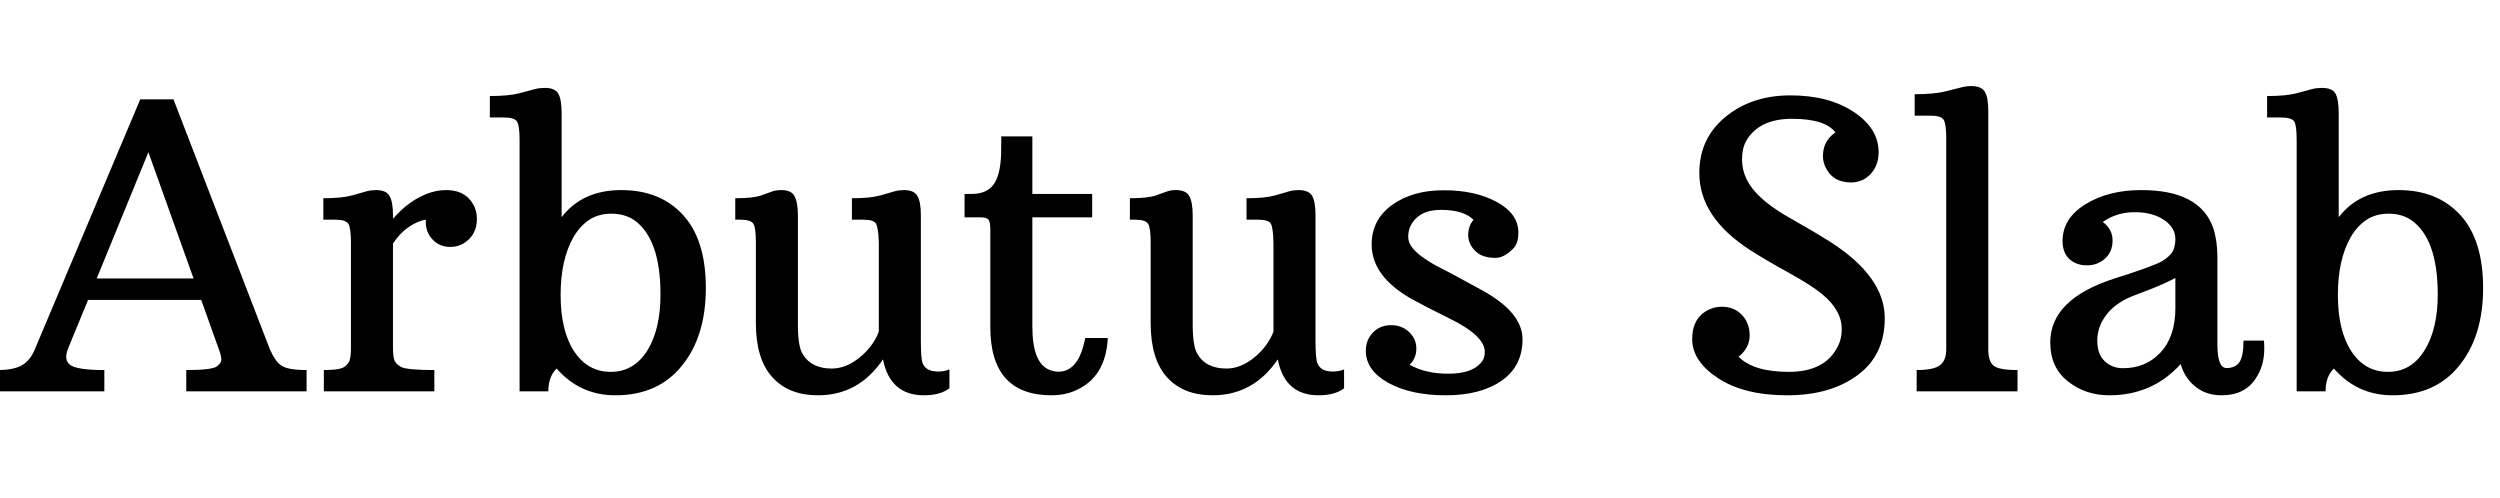 <svg xmlns="http://www.w3.org/2000/svg" xmlns:xlink="http://www.w3.org/1999/xlink" width="150.457" height="30"><path fill="black" d="M-0.13 23.55L-0.13 22.27Q0.84 22.27 1.34 21.97Q1.84 21.67 2.11 20.99L2.11 20.99L8.44 5.98L10.44 5.98L16.23 20.99Q16.55 21.74 16.93 22.00Q17.32 22.27 18.45 22.27L18.45 22.27L18.45 23.55L11.21 23.55L11.21 22.27Q12.76 22.27 13.05 22.05Q13.34 21.84 13.32 21.60Q13.30 21.35 13.16 20.99L13.16 20.99L12.11 18.05L5.30 18.05L4.09 20.99Q3.82 21.69 4.25 21.98Q4.69 22.27 6.28 22.27L6.28 22.27L6.28 23.55L-0.13 23.55ZM5.82 16.76L11.65 16.76L8.93 9.16L5.82 16.76ZM19.49 23.55L19.49 22.27Q20.50 22.27 20.75 22.06Q21.01 21.86 21.06 21.62Q21.12 21.39 21.12 21.04L21.12 21.04L21.12 14.58Q21.12 13.73 20.97 13.48Q20.82 13.22 20.18 13.22L20.18 13.22L19.46 13.22L19.46 11.93Q20.58 11.93 21.19 11.76Q21.81 11.59 22.07 11.51Q22.34 11.44 22.64 11.44L22.64 11.44Q23.24 11.44 23.44 11.79Q23.65 12.14 23.65 12.94L23.65 12.94L23.65 13.17Q24.66 11.99 25.93 11.58L25.93 11.58Q26.39 11.44 26.85 11.44L26.85 11.44Q27.73 11.44 28.21 11.94Q28.70 12.45 28.70 13.18Q28.70 13.92 28.23 14.39Q27.76 14.86 27.09 14.86L27.09 14.86Q26.44 14.86 26.01 14.39Q25.58 13.92 25.63 13.22L25.63 13.22Q25.15 13.29 24.60 13.66Q24.06 14.03 23.65 14.66L23.65 14.66L23.65 20.93Q23.65 21.38 23.72 21.64Q23.80 21.90 24.13 22.08Q24.47 22.27 26.14 22.27L26.14 22.27L26.14 23.55L19.49 23.55ZM33.50 22.18L33.50 22.18Q33 22.66 33 23.55L33 23.55L31.27 23.55L31.27 8.43Q31.27 7.58 31.12 7.32Q30.97 7.07 30.32 7.07L30.32 7.07L29.48 7.07L29.48 5.78Q30.62 5.78 31.27 5.61Q31.92 5.44 32.20 5.36Q32.47 5.29 32.79 5.29L32.79 5.29Q33.41 5.29 33.60 5.64Q33.80 6 33.80 6.79L33.80 6.79L33.80 13.07Q35.05 11.44 37.39 11.44Q39.73 11.44 41.10 12.93Q42.48 14.43 42.48 17.33Q42.48 20.24 41.04 22.01Q39.61 23.79 37.03 23.79L37.03 23.79Q34.91 23.79 33.50 22.18ZM33.74 17.75Q33.74 19.90 34.55 21.14Q35.37 22.38 36.76 22.38L36.76 22.38Q38.14 22.38 38.95 21.11Q39.75 19.83 39.75 17.72L39.75 17.72Q39.75 14.36 38.16 13.24L38.16 13.24Q37.58 12.86 36.80 12.86Q36.02 12.86 35.46 13.23Q34.90 13.61 34.52 14.26L34.52 14.26Q33.74 15.61 33.74 17.75ZM53.14 21.63L53.14 21.63Q51.68 23.79 49.23 23.79L49.23 23.79Q47.46 23.79 46.48 22.70Q45.49 21.61 45.49 19.44L45.49 19.44L45.49 14.58Q45.49 13.73 45.35 13.48Q45.20 13.22 44.55 13.22L44.55 13.22L44.25 13.22L44.25 11.93Q45.33 11.93 45.81 11.76Q46.30 11.59 46.51 11.51Q46.72 11.44 47.03 11.44L47.03 11.44Q47.63 11.44 47.82 11.81Q48.02 12.18 48.02 12.98L48.02 12.98L48.02 19.52Q48.02 20.81 48.29 21.28L48.29 21.28Q48.81 22.18 50.06 22.18L50.06 22.18Q50.91 22.18 51.73 21.52Q52.55 20.85 52.89 19.96L52.89 19.96L52.89 14.58Q52.86 13.71 52.72 13.46Q52.58 13.22 51.94 13.22L51.94 13.22L51.27 13.22L51.27 11.93Q52.38 11.93 52.99 11.76Q53.59 11.59 53.85 11.51Q54.11 11.44 54.41 11.44L54.41 11.44Q55.01 11.44 55.21 11.79Q55.42 12.14 55.42 12.94L55.42 12.94L55.42 20.44Q55.42 21.57 55.52 21.84L55.52 21.84Q55.71 22.36 56.46 22.36L56.46 22.36Q56.86 22.36 57.14 22.23L57.14 22.23L57.14 23.37Q56.58 23.79 55.61 23.79L55.61 23.79Q53.57 23.79 53.14 21.63ZM63.29 23.79L63.29 23.79Q59.60 23.79 59.60 19.69L59.60 19.69L59.60 13.83Q59.60 13.37 59.49 13.22Q59.38 13.08 59.02 13.08L59.02 13.08L58.05 13.08L58.05 11.67L58.49 11.67Q59.38 11.67 59.79 11.11Q60.21 10.55 60.25 9.26L60.25 9.26L60.26 8.21L62.13 8.21L62.13 11.67L65.73 11.67L65.73 13.08L62.13 13.08L62.13 19.65Q62.13 21.83 63.14 22.25L63.14 22.25Q63.42 22.37 63.70 22.37L63.70 22.37Q64.93 22.37 65.31 20.34L65.31 20.34L66.67 20.34Q66.55 22.75 64.66 23.53L64.66 23.53Q64.05 23.79 63.29 23.79ZM76.90 21.63L76.90 21.63Q75.43 23.79 72.98 23.79L72.98 23.79Q71.21 23.79 70.23 22.70Q69.25 21.61 69.25 19.44L69.25 19.44L69.25 14.58Q69.25 13.73 69.10 13.48Q68.95 13.22 68.31 13.22L68.31 13.22L68.00 13.22L68.00 11.93Q69.08 11.93 69.57 11.76Q70.05 11.59 70.27 11.51Q70.48 11.44 70.78 11.44L70.78 11.44Q71.38 11.44 71.58 11.81Q71.78 12.18 71.78 12.98L71.78 12.98L71.78 19.52Q71.78 20.81 72.05 21.28L72.05 21.28Q72.56 22.18 73.82 22.18L73.82 22.18Q74.66 22.18 75.48 21.52Q76.30 20.85 76.64 19.96L76.64 19.96L76.64 14.58Q76.62 13.71 76.48 13.46Q76.34 13.22 75.69 13.22L75.69 13.22L75.02 13.22L75.02 11.93Q76.14 11.93 76.74 11.76Q77.34 11.59 77.60 11.51Q77.86 11.44 78.16 11.44L78.16 11.44Q78.76 11.44 78.97 11.79Q79.17 12.14 79.17 12.94L79.17 12.94L79.17 20.44Q79.17 21.57 79.28 21.84L79.28 21.84Q79.46 22.36 80.21 22.36L80.21 22.36Q80.61 22.36 80.89 22.23L80.89 22.23L80.89 23.37Q80.33 23.79 79.36 23.79L79.36 23.79Q77.32 23.79 76.90 21.63ZM88.68 13.23L88.68 13.23Q88.08 12.63 86.72 12.63Q85.36 12.63 84.88 13.62L84.88 13.62Q84.75 13.90 84.75 14.26Q84.75 14.61 85.03 14.95Q85.31 15.28 85.76 15.58Q86.20 15.88 86.76 16.16Q87.32 16.44 87.91 16.77Q88.51 17.10 89.18 17.46L89.18 17.46Q91.63 18.80 91.63 20.42Q91.63 22.04 90.36 22.92Q89.10 23.79 87.01 23.79Q84.91 23.79 83.55 23.04Q82.20 22.29 82.20 21.11L82.20 21.11Q82.20 20.46 82.62 20.02Q83.05 19.57 83.71 19.57Q84.38 19.57 84.81 19.99Q85.24 20.40 85.24 20.98Q85.24 21.55 84.84 21.95L84.84 21.95Q85.78 22.49 87.17 22.49Q88.56 22.49 89.12 21.84L89.12 21.84Q89.36 21.59 89.36 21.18L89.36 21.18Q89.36 20.20 87.20 19.15L87.20 19.15Q85.70 18.41 84.95 17.99L84.95 17.99Q82.55 16.63 82.55 14.71L82.55 14.71Q82.55 13.23 83.77 12.34Q85.00 11.45 86.89 11.45Q88.79 11.45 90.09 12.16Q91.38 12.87 91.38 13.99L91.38 13.99Q91.38 14.65 91.07 14.96L91.07 14.96Q90.52 15.52 90.01 15.52L90.01 15.52Q89.19 15.52 88.78 15.10Q88.36 14.68 88.36 14.14Q88.36 13.61 88.68 13.23ZM110.46 7.97L110.46 7.97Q109.85 7.15 107.85 7.15Q105.86 7.15 105.09 8.48L105.09 8.48Q104.84 8.94 104.84 9.61L104.84 9.61Q104.84 10.84 105.94 11.86L105.94 11.86Q106.66 12.54 107.95 13.25Q109.23 13.97 110.11 14.53L110.11 14.53Q113.43 16.64 113.43 19.15L113.43 19.15Q113.43 21.38 111.79 22.58Q110.16 23.79 107.56 23.79Q104.96 23.79 103.40 22.76Q101.84 21.74 101.84 20.41Q101.84 19.08 102.90 18.61L102.90 18.61Q103.23 18.46 103.62 18.46L103.62 18.46Q104.36 18.46 104.83 18.95Q105.30 19.44 105.30 20.19Q105.30 20.94 104.63 21.47L104.63 21.47Q105.54 22.38 107.65 22.38Q109.77 22.38 110.55 20.95L110.55 20.95Q110.84 20.46 110.84 19.80L110.84 19.80Q110.84 18.67 109.66 17.70L109.66 17.70Q109.05 17.19 107.61 16.39Q106.16 15.59 105.33 15.05L105.33 15.05Q102.27 13.08 102.27 10.41L102.27 10.41Q102.27 8.32 103.85 7.03Q105.42 5.74 107.75 5.74Q110.07 5.74 111.57 6.74Q113.06 7.73 113.06 9.16L113.06 9.16Q113.06 9.94 112.59 10.46Q112.11 10.98 111.39 10.98L111.39 10.98Q110.27 10.98 109.84 10.01L109.84 10.01Q109.71 9.71 109.71 9.39L109.71 9.39Q109.71 8.48 110.46 7.97ZM115.35 23.55L115.35 22.27Q116.37 22.27 116.75 21.98Q117.13 21.70 117.13 21.01L117.13 21.01L117.13 8.32Q117.13 7.48 116.98 7.22Q116.84 6.96 116.18 6.96L116.18 6.96L115.23 6.96L115.23 5.67Q116.41 5.67 117.08 5.50Q117.75 5.33 118.04 5.26Q118.32 5.18 118.64 5.18L118.64 5.18Q119.25 5.18 119.46 5.53Q119.66 5.88 119.66 6.68L119.66 6.68L119.66 21.01Q119.66 21.74 119.97 22.00Q120.28 22.27 121.42 22.27L121.42 22.27L121.42 23.55L115.35 23.55ZM133.45 15.49L133.45 20.75Q133.45 22.15 134.00 22.15L134.00 22.15Q134.53 22.15 134.78 21.79Q135.02 21.43 135.02 20.50L135.02 20.50L136.25 20.50Q136.27 20.65 136.27 20.98L136.27 20.98Q136.27 22.03 135.74 22.80L135.74 22.80Q135.09 23.79 133.69 23.79L133.69 23.79Q132.77 23.79 132.13 23.27Q131.48 22.76 131.24 21.91L131.24 21.91Q129.54 23.79 126.94 23.79L126.94 23.79Q125.51 23.79 124.45 22.95Q123.39 22.11 123.39 20.61L123.39 20.61Q123.39 18.01 127.23 16.77L127.23 16.77Q129.67 16.00 130.15 15.70Q130.63 15.40 130.78 15.09Q130.92 14.78 130.92 14.39L130.92 14.39Q130.92 13.70 130.24 13.24Q129.56 12.77 128.47 12.77Q127.38 12.77 126.55 13.36L126.55 13.36Q127.14 13.79 127.14 14.47Q127.14 15.15 126.69 15.56Q126.23 15.97 125.60 15.97Q124.96 15.97 124.54 15.59Q124.13 15.20 124.13 14.51L124.13 14.51Q124.13 13.14 125.51 12.29Q126.89 11.44 128.87 11.44L128.87 11.44Q132.41 11.44 133.20 13.73L133.20 13.73Q133.45 14.50 133.45 15.49L133.45 15.49ZM128.29 17.84Q127.25 18.28 126.74 18.98Q126.22 19.68 126.22 20.50Q126.22 21.32 126.67 21.74Q127.11 22.16 127.78 22.16L127.78 22.16Q129.14 22.16 130.03 21.21Q130.92 20.25 130.92 18.54L130.92 18.54L130.92 16.73Q130.17 17.12 129.33 17.44Q128.50 17.75 128.29 17.84L128.29 17.84ZM140.46 22.18L140.46 22.18Q139.96 22.66 139.96 23.55L139.96 23.55L138.22 23.55L138.22 8.43Q138.22 7.58 138.08 7.32Q137.93 7.07 137.27 7.07L137.27 7.07L136.44 7.07L136.44 5.78Q137.58 5.78 138.23 5.61Q138.88 5.44 139.15 5.36Q139.43 5.29 139.75 5.29L139.75 5.29Q140.37 5.29 140.56 5.64Q140.75 6 140.75 6.79L140.75 6.79L140.75 13.07Q142.01 11.44 144.35 11.44Q146.68 11.44 148.06 12.93Q149.44 14.43 149.44 17.33Q149.44 20.24 148.00 22.01Q146.57 23.79 143.99 23.79L143.99 23.79Q141.87 23.79 140.46 22.18ZM140.70 17.75Q140.70 19.90 141.51 21.14Q142.32 22.38 143.72 22.38L143.72 22.38Q145.10 22.38 145.90 21.11Q146.71 19.83 146.71 17.72L146.71 17.72Q146.71 14.36 145.11 13.24L145.11 13.24Q144.54 12.86 143.76 12.86Q142.98 12.86 142.42 13.23Q141.86 13.61 141.48 14.26L141.48 14.26Q140.70 15.61 140.70 17.75Z"/></svg>